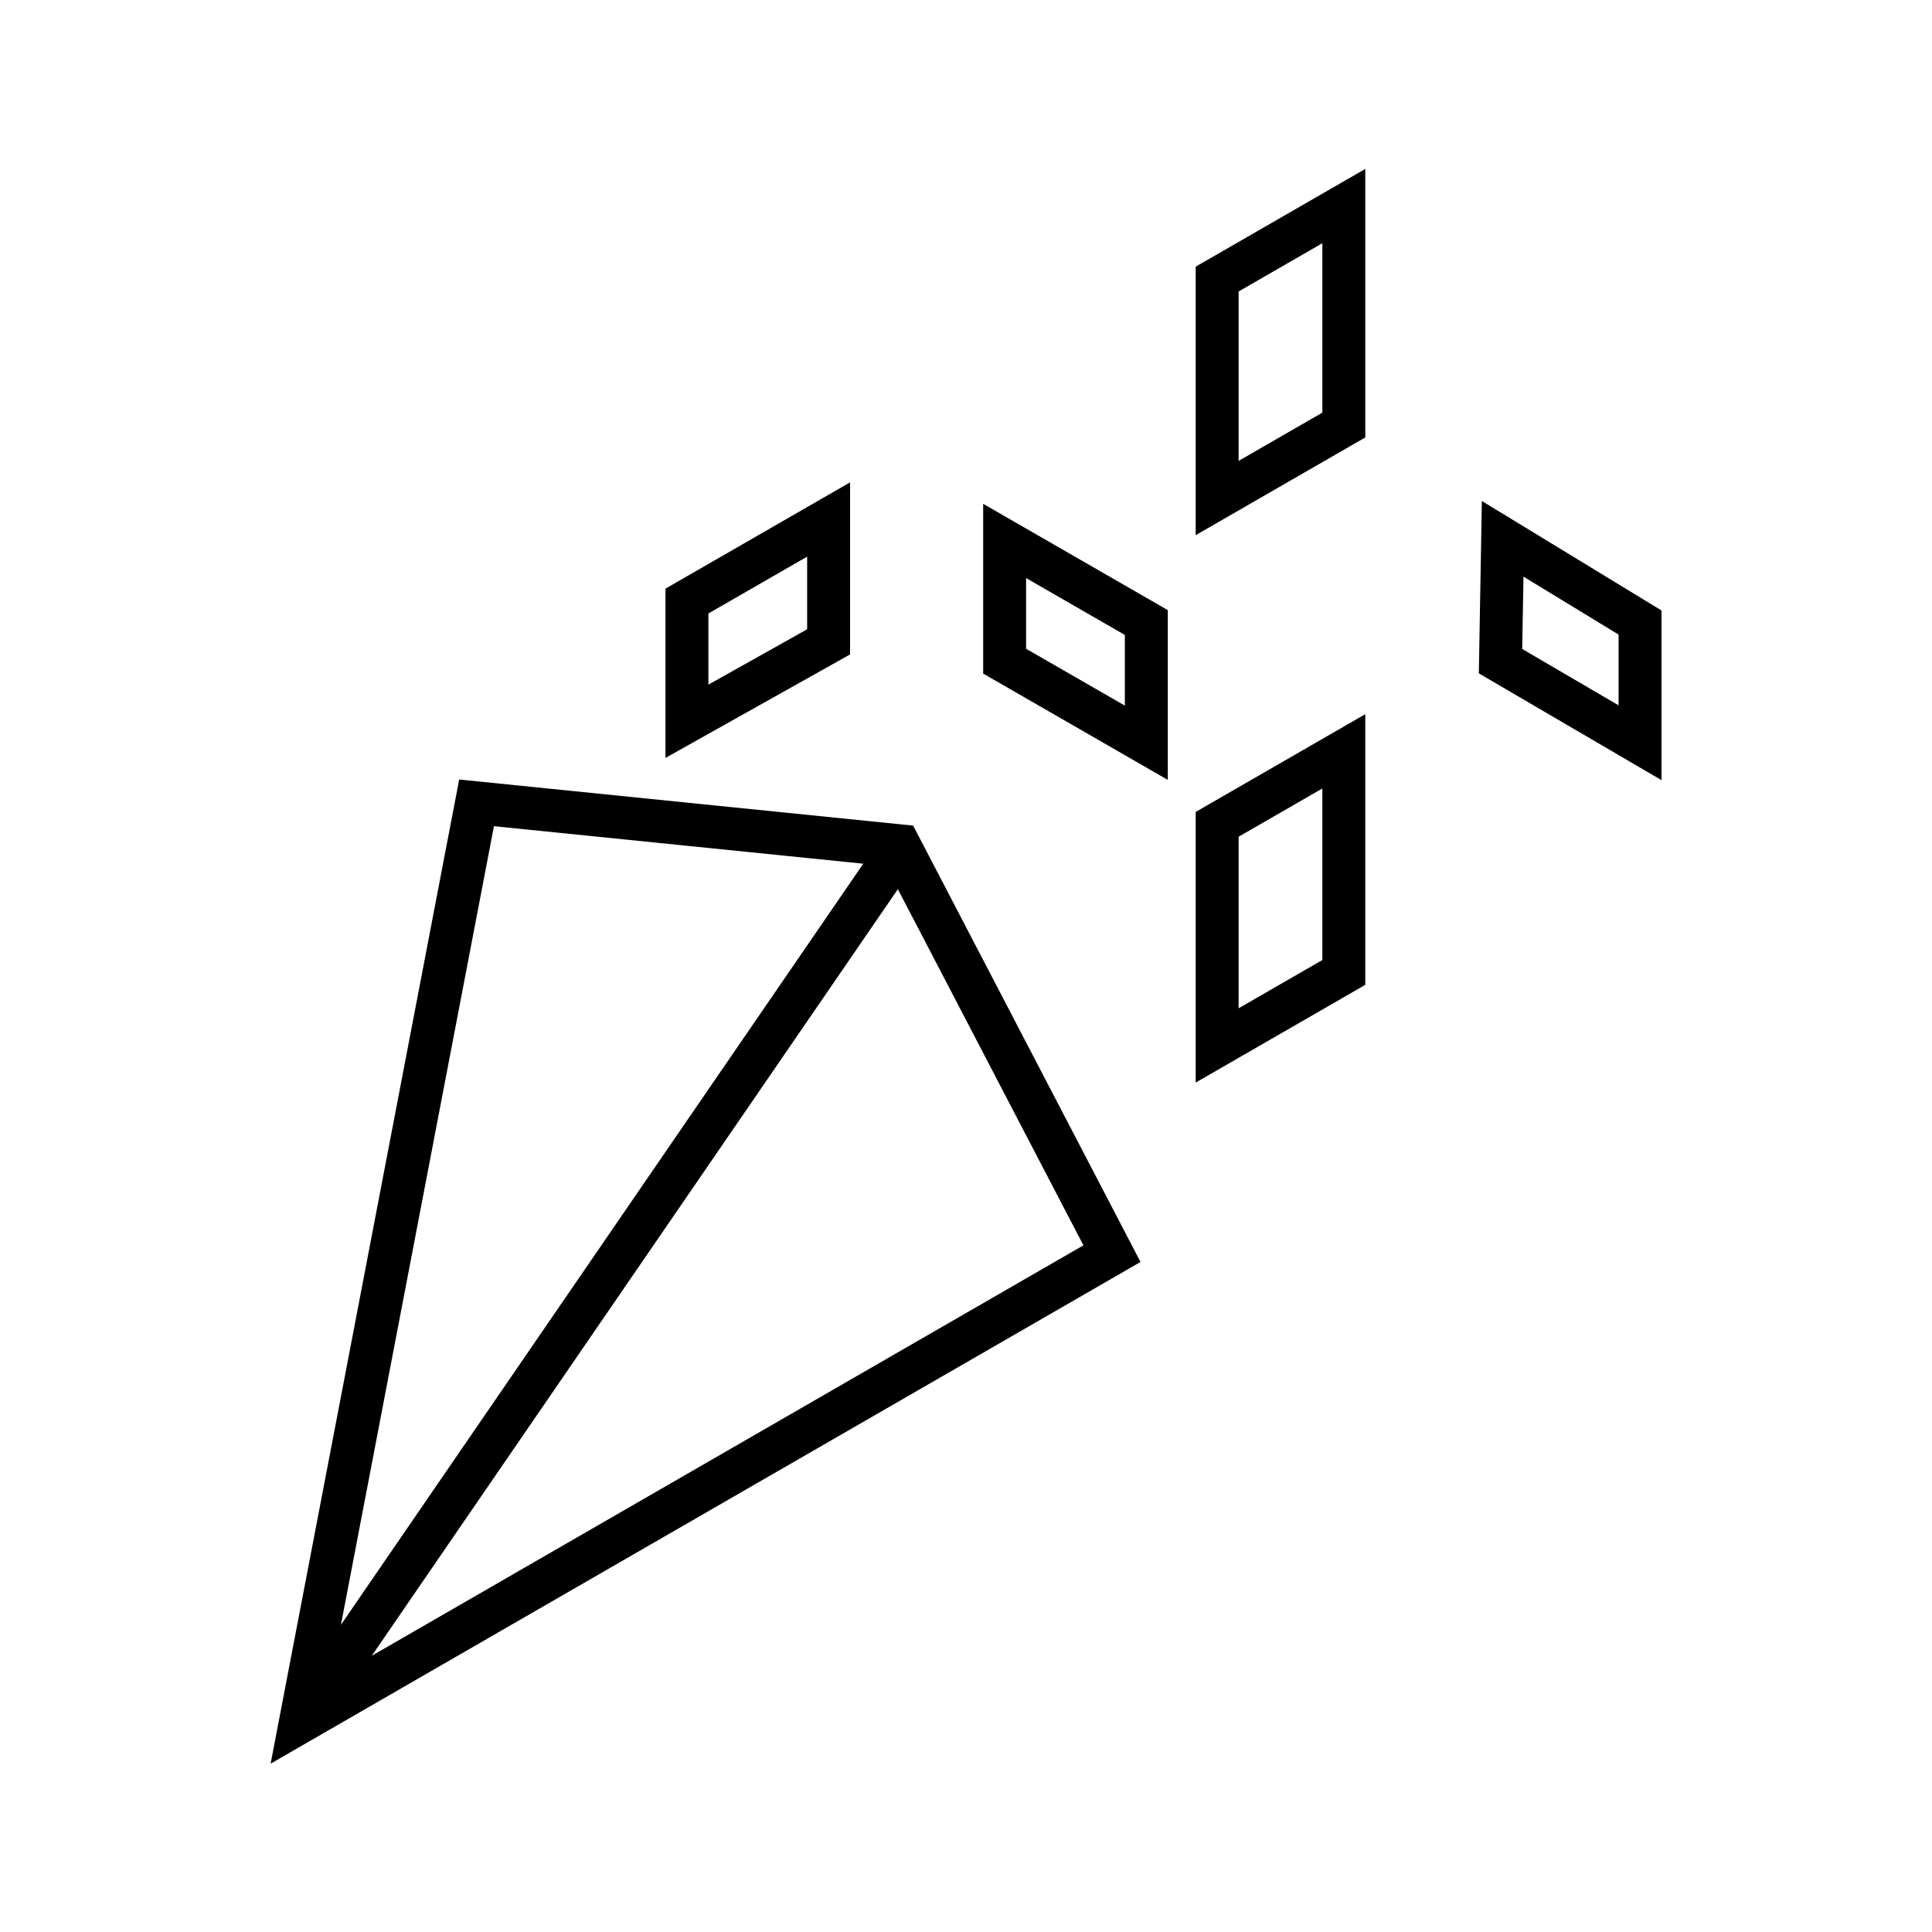 <svg xmlns="http://www.w3.org/2000/svg" viewBox="0 0 90 90">
  <path fill="none" stroke="hsl(26, 40%, 22%)" stroke-width="2" d="M62.6 35v10.3l-5.9 3.4V38.4zm-15.8-4.2l6.6 3.8V29l-6.6-3.8zM14 80.2l37.8-21.8-9.9-19-19.7-2zm28-40.8L14 80.2m55.9-49.4l6.5 3.8V29L70 25.1zM62.6 9.6v10.2l-5.9 3.4V13zM32 33.6l6.6-3.7v-5.7L32 28z"/>
</svg>
